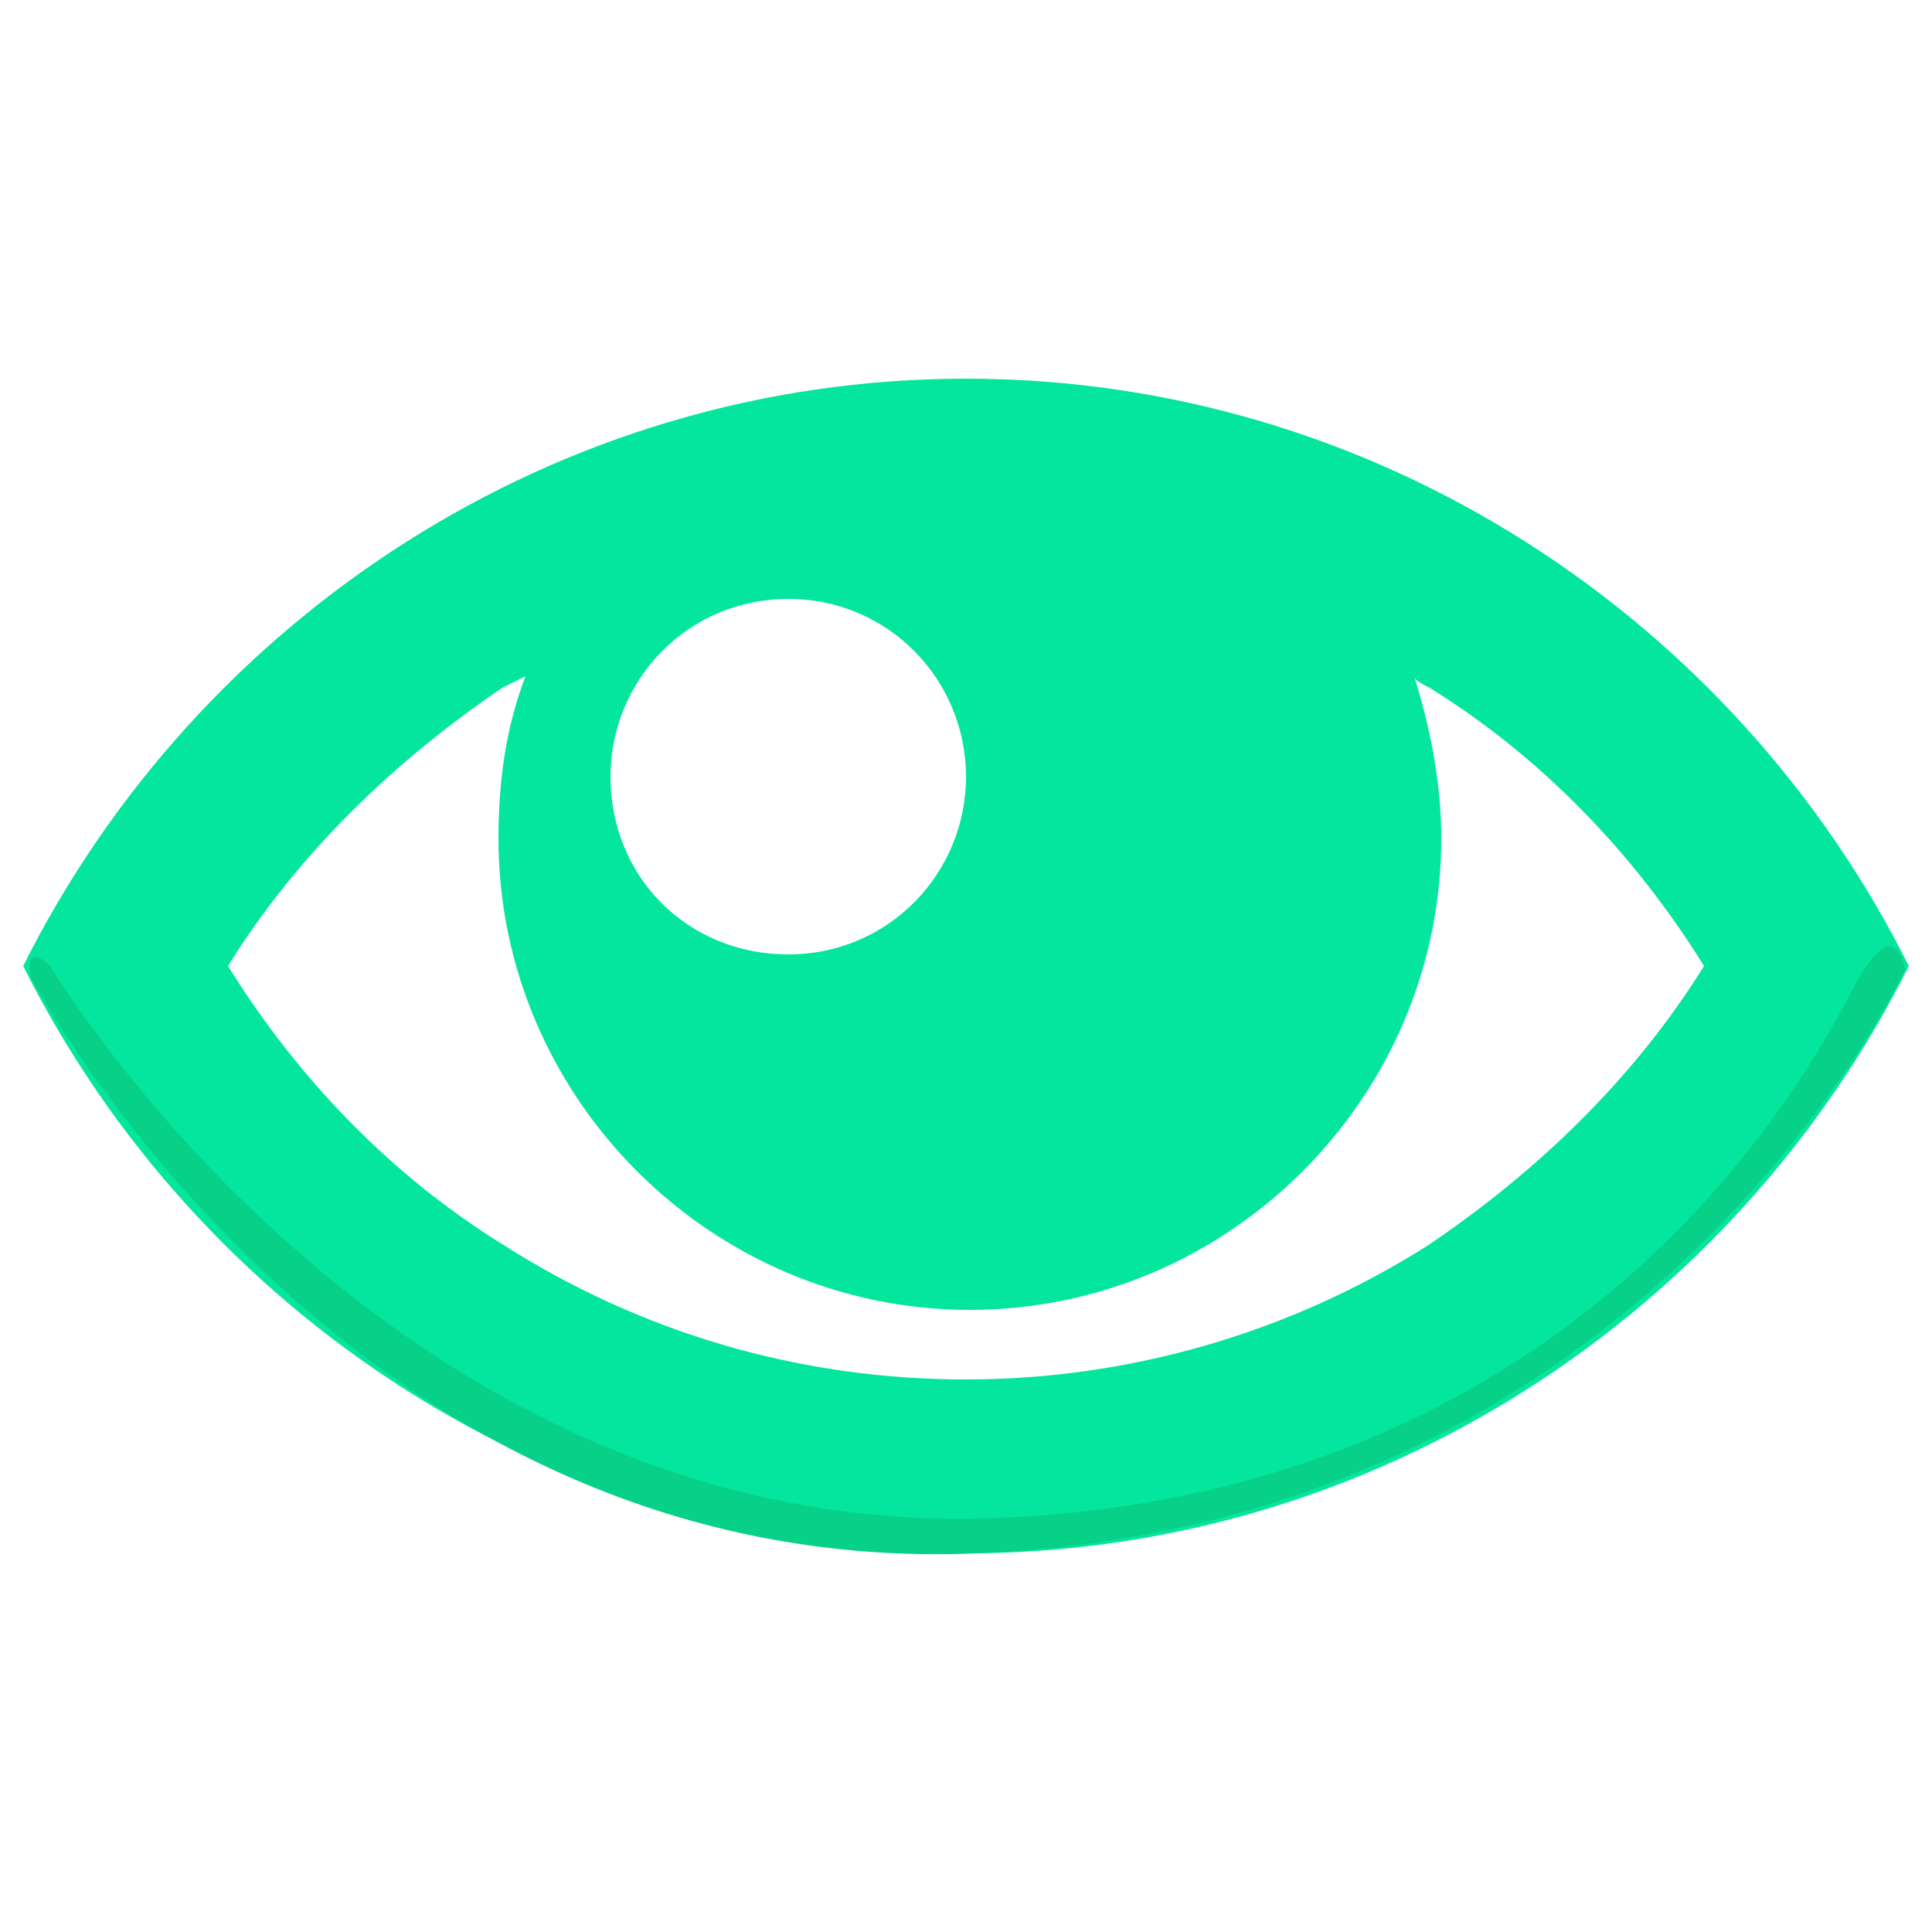 <?xml version="1.0" encoding="utf-8"?>
<!-- Generator: Adobe Illustrator 19.0.0, SVG Export Plug-In . SVG Version: 6.00 Build 0)  -->
<svg version="1.1" id="图层_1" xmlns="http://www.w3.org/2000/svg" xmlns:xlink="http://www.w3.org/1999/xlink" x="0px" y="0px"
	 viewBox="0 0 50 50" style="enable-background:new 0 0 50 50;" xml:space="preserve">
<style type="text/css">
	.st0{fill-rule:evenodd;clip-rule:evenodd;fill:#04E69D;}
	.st1{fill-rule:evenodd;clip-rule:evenodd;fill:#07D188;}
</style>
<path class="st0" d="M25,9.8C14.4,9.8,5.1,16,0.6,25C5.1,34,14.4,40.2,25,40.2c10.6,0,19.9-6.2,24.4-15.2C44.9,16,35.6,9.8,25,9.8
	L25,9.8z M37,17.8c2.9,1.8,5.3,4.3,7.1,7.2c-1.8,2.9-4.3,5.3-7.1,7.2c-3.6,2.3-7.8,3.5-12,3.5c-4.3,0-8.4-1.2-12-3.5
	c-2.9-1.8-5.3-4.3-7.1-7.2c1.8-2.9,4.3-5.3,7.1-7.2c0.2-0.1,0.4-0.2,0.6-0.3c-0.5,1.3-0.7,2.7-0.7,4.2c0,6.7,5.5,12.2,12.2,12.2
	c6.7,0,12.2-5.5,12.2-12.2c0-1.5-0.3-2.9-0.7-4.2C36.6,17.6,36.8,17.7,37,17.8L37,17.8z M25,20.1c0,2.5-2,4.6-4.6,4.6
	s-4.6-2-4.6-4.6c0-2.5,2-4.6,4.6-4.6S25,17.6,25,20.1L25,20.1z"/>
<path class="st1" d="M0.8,25.3c0,0,8.2,15.6,24.5,14.9c17.4-0.7,24-15.1,24-15.1s-0.2-1.6-1.3,0.4c-0.9,1.7-6.7,13.4-22.7,13.8
	C10,39.6,1.3,25,1.3,25S0.6,24.3,0.8,25.3z"/>
</svg>
